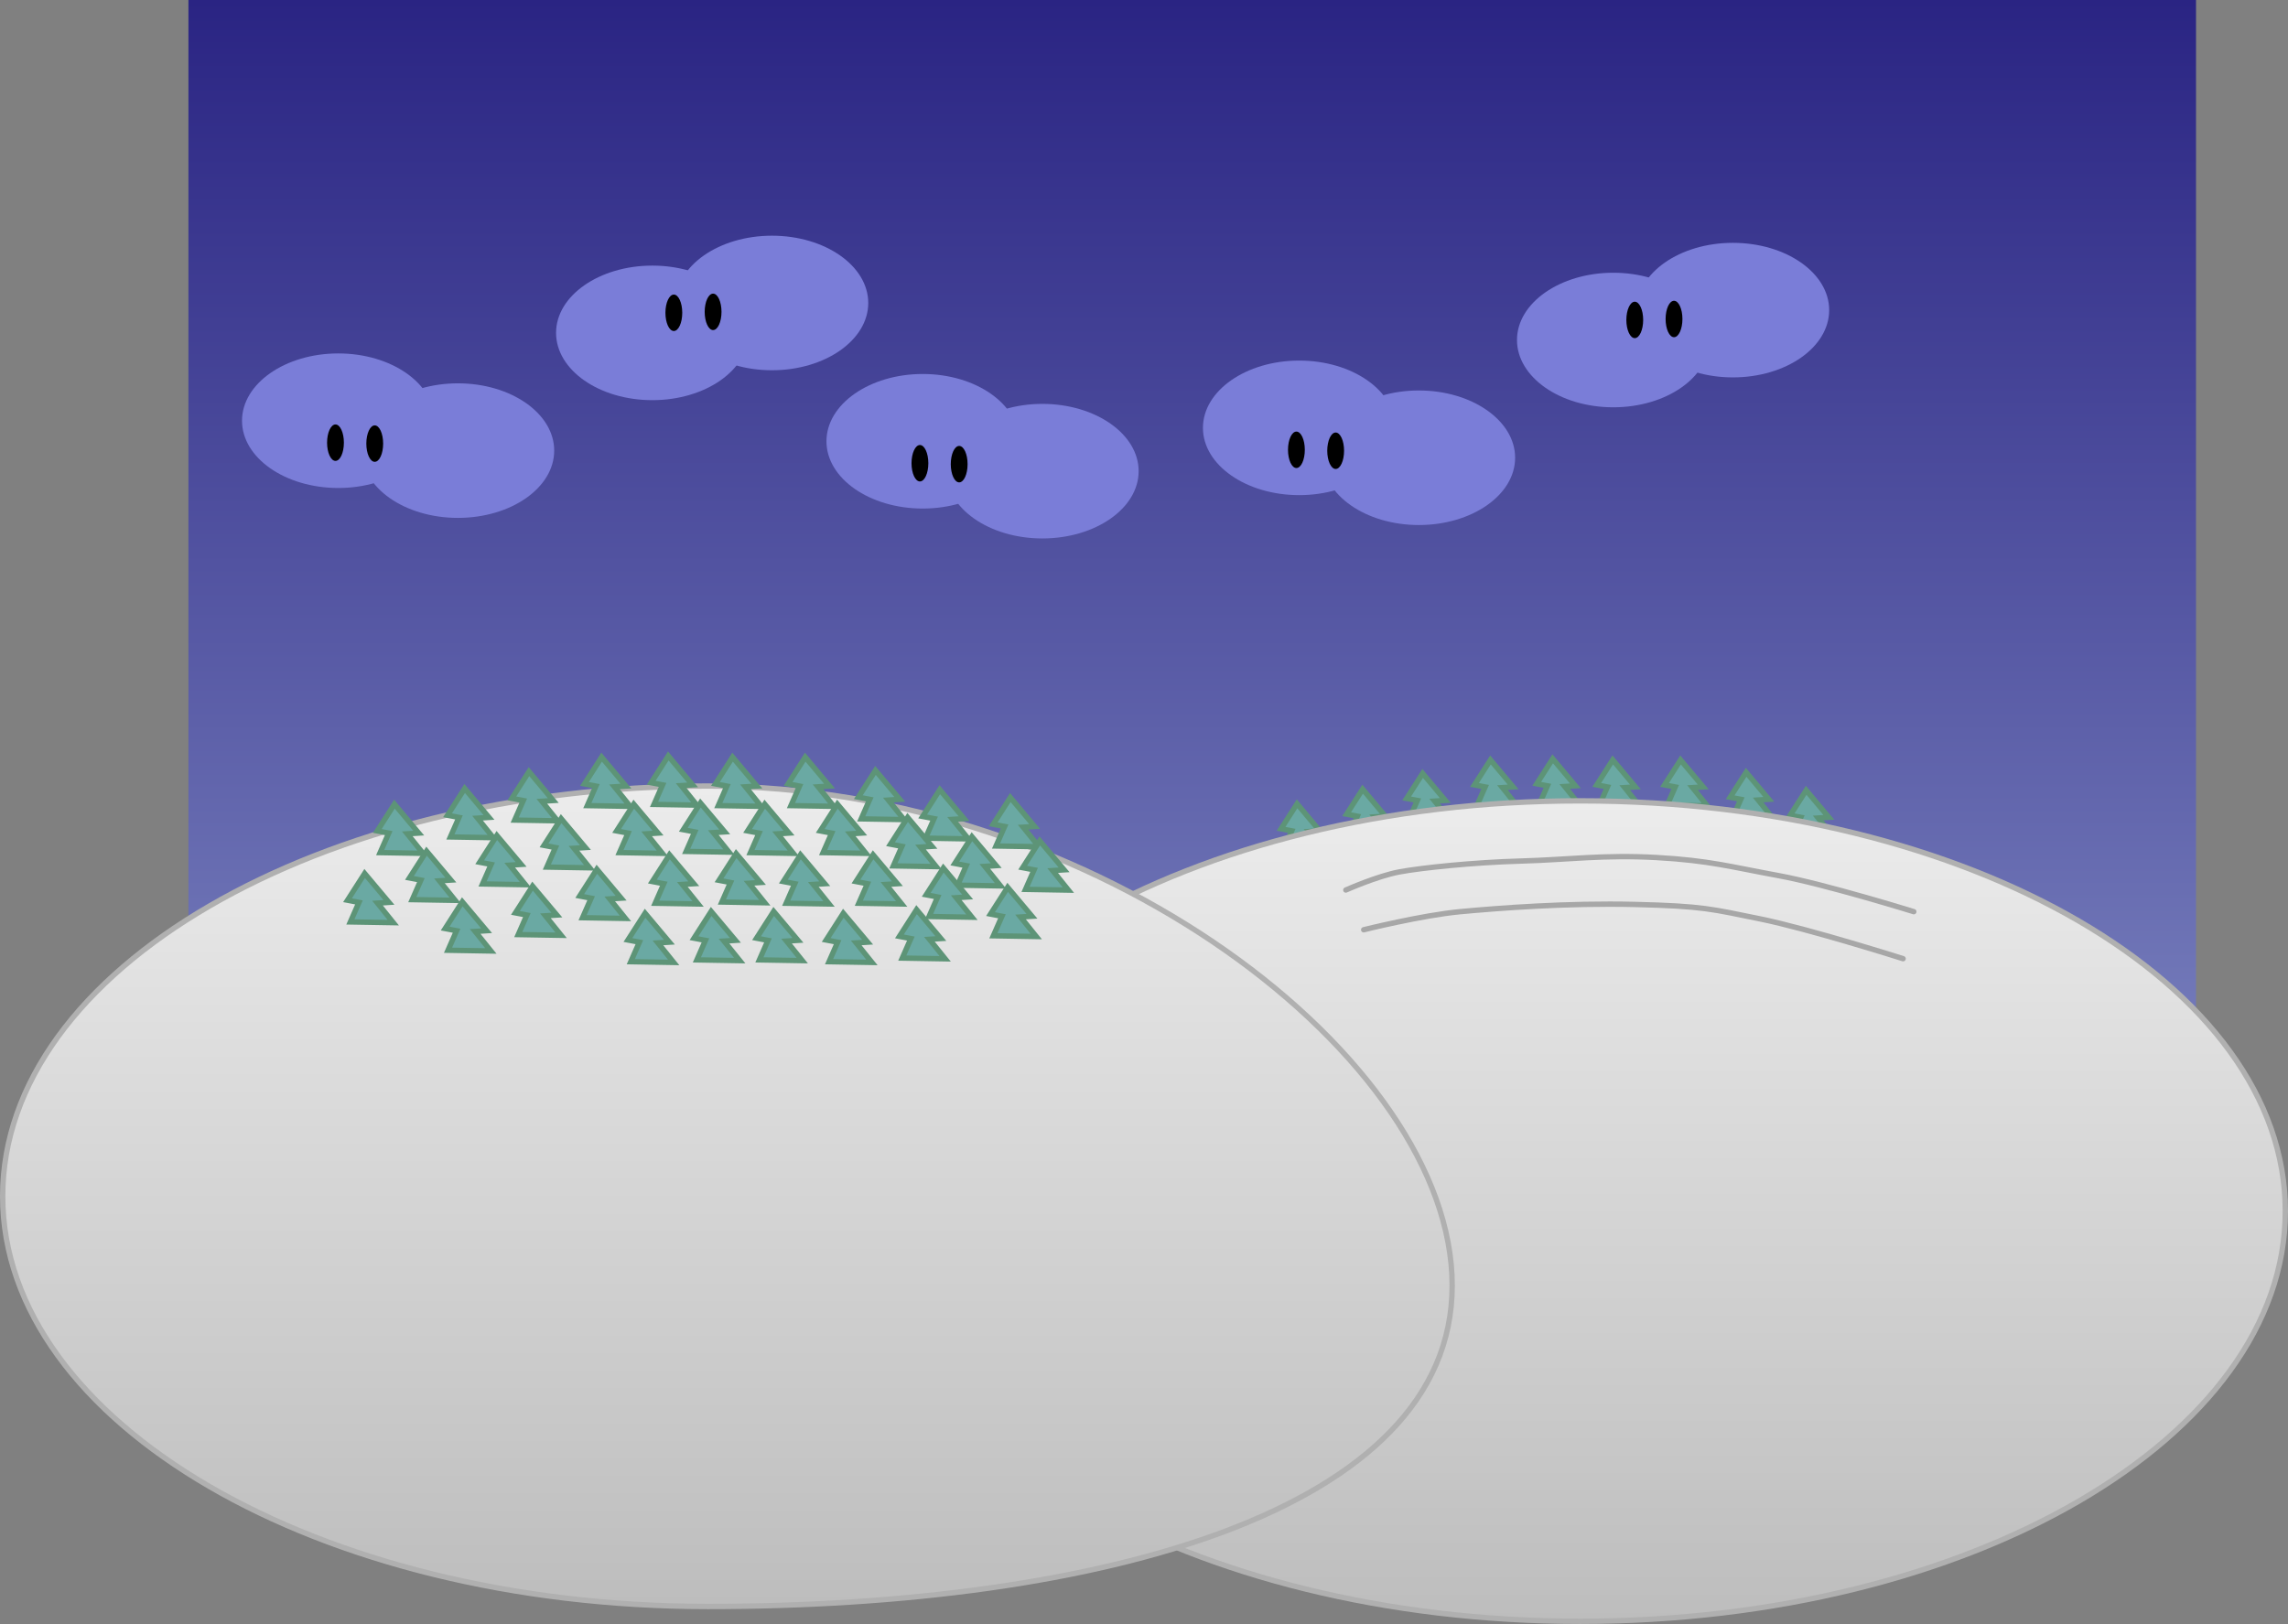 <svg version="1.1" xmlns="http://www.w3.org/2000/svg" xmlns:xlink="http://www.w3.org/1999/xlink" width="640.5" height="454.75" viewBox="0,0,640.5,454.75"><rect x="0" y="0" width="640.5" height="454.75" fill="#808080" stroke="none"/><defs><linearGradient x1="270.5" y1="-5.75" x2="270.5" y2="354.25" gradientUnits="userSpaceOnUse" id="color-1"><stop offset="0" stop-color="#2a2483"/><stop offset="1" stop-color="#858fc7"/></linearGradient><linearGradient x1="379.115" y1="218.506" x2="379.115" y2="448.25" gradientUnits="userSpaceOnUse" id="color-2"><stop offset="0" stop-color="#ececec"/><stop offset="1" stop-color="#bdbdbd"/></linearGradient><linearGradient x1="134.885" y1="214.354" x2="134.885" y2="444.098" gradientUnits="userSpaceOnUse" id="color-3"><stop offset="0" stop-color="#ececec"/><stop offset="1" stop-color="#bdbdbd"/></linearGradient></defs><g transform="translate(63.25,5.75)"><g data-paper-data="{&quot;isPaintingLayer&quot;:true}" fill-rule="nonzero" stroke-linejoin="miter" stroke-miterlimit="10" stroke-dasharray="" stroke-dashoffset="0" style="mix-blend-mode: normal"><path d="M-6.5,-5.75h480v360h-480z" fill="#ffffff" stroke="none" stroke-width="1" stroke-linecap="butt"/><path d="M-10.5,-5.75h562v360h-562z" fill="url(#color-1)" stroke="none" stroke-width="1" stroke-linecap="butt"/><g stroke-width="1.5"><g data-paper-data="{&quot;origPos&quot;:null}" fill="#6aa9a3" stroke="#5d9477" stroke-linecap="round"><path d="M440.872,223.118l-2.987,-0.567l4.481,-6.995l6.348,7.562l-2.987,0.189l4.107,5.104l-11.202,-0.189z" data-paper-data="{&quot;origPos&quot;:null}"/><path d="M424.068,218.076l-2.987,-0.567l4.481,-6.995l6.348,7.562l-2.987,0.189l4.107,5.104l-11.202,-0.189z" data-paper-data="{&quot;origPos&quot;:null}"/><path d="M405.709,214.611l-2.987,-0.567l4.481,-6.995l6.348,7.562l-2.987,0.189l4.107,5.104l-11.202,-0.189z" data-paper-data="{&quot;origPos&quot;:null}"/><path d="M386.727,214.611l-2.987,-0.567l4.481,-6.995l6.348,7.562l-2.987,0.189l4.107,5.104l-11.202,-0.189z" data-paper-data="{&quot;origPos&quot;:null}"/><path d="M369.924,214.296l-2.987,-0.567l4.481,-6.995l6.348,7.562l-2.987,0.189l4.107,5.104l-11.202,-0.189z" data-paper-data="{&quot;origPos&quot;:null}"/><path d="M352.498,214.611l-2.987,-0.567l4.481,-6.995l6.348,7.562l-2.987,0.189l4.107,5.104l-11.202,-0.189z" data-paper-data="{&quot;origPos&quot;:null}"/><path d="M333.517,218.392l-2.987,-0.567l4.481,-6.995l6.348,7.562l-2.987,0.189l4.107,5.104l-11.202,-0.189z" data-paper-data="{&quot;origPos&quot;:null}"/><path d="M316.713,222.803l-2.987,-0.567l4.481,-6.995l6.348,7.562l-2.987,0.189l4.107,5.104l-11.202,-0.189z" data-paper-data="{&quot;origPos&quot;:null}"/><path d="M298.354,226.899l-2.987,-0.567l4.481,-6.995l6.348,7.562l-2.987,0.189l4.107,5.104l-11.202,-0.189z" data-paper-data="{&quot;origPos&quot;:null}"/></g><g data-paper-data="{&quot;origPos&quot;:null,&quot;index&quot;:null}" stroke="#b0b0b0" stroke-linecap="butt"><path d="M379.115,218.506c109.013,0 197.385,51.43 197.385,114.872c0,63.442 -88.372,114.872 -197.385,114.872c-109.013,0 -197.385,-51.43 -197.385,-114.872c0,-63.442 88.372,-114.872 197.385,-114.872z" data-paper-data="{&quot;origPos&quot;:null}" fill="url(#color-2)"/><path d="M134.885,214.354c109.013,0 208.385,76.43 208.385,139.872c0,63.442 -99.372,89.872 -208.385,89.872c-109.013,0 -197.385,-51.43 -197.385,-114.872c0,-63.442 88.372,-114.872 197.385,-114.872z" data-paper-data="{&quot;origPos&quot;:null}" fill="url(#color-3)"/></g><g data-paper-data="{&quot;origPos&quot;:null}" fill="#6aa9a3" stroke="#5d9477" stroke-linecap="round"><path d="M198.233,223.484l-3.2,-0.608l4.8,-7.493l6.8,8.1l-3.2,0.203l4.4,5.468l-12,-0.203z" data-paper-data="{&quot;origPos&quot;:null}"/><path d="M180.233,218.084l-3.2,-0.608l4.8,-7.493l6.8,8.1l-3.2,0.203l4.4,5.468l-12,-0.203z" data-paper-data="{&quot;origPos&quot;:null}"/><path d="M160.567,214.371l-3.2,-0.608l4.8,-7.493l6.8,8.1l-3.2,0.203l4.4,5.468l-12,-0.203z" data-paper-data="{&quot;origPos&quot;:null}"/><path d="M140.233,214.371l-3.2,-0.608l4.8,-7.493l6.8,8.1l-3.2,0.203l4.4,5.468l-12,-0.203z" data-paper-data="{&quot;origPos&quot;:null}"/><path d="M122.233,214.034l-3.2,-0.608l4.8,-7.493l6.8,8.1l-3.2,0.203l4.4,5.468l-12,-0.203z" data-paper-data="{&quot;origPos&quot;:null}"/><path d="M103.567,214.371l-3.2,-0.608l4.8,-7.493l6.8,8.1l-3.2,0.203l4.4,5.468l-12,-0.203z" data-paper-data="{&quot;origPos&quot;:null}"/><path d="M83.233,218.421l-3.2,-0.608l4.8,-7.493l6.8,8.1l-3.2,0.203l4.4,5.468l-12,-0.203z" data-paper-data="{&quot;origPos&quot;:null}"/><path d="M65.233,223.146l-3.2,-0.608l4.8,-7.493l6.8,8.1l-3.2,0.203l4.4,5.468l-12,-0.203z" data-paper-data="{&quot;origPos&quot;:null}"/><path d="M45.567,227.534l-3.2,-0.608l4.8,-7.493l6.8,8.1l-3.2,0.203l4.4,5.468l-12,-0.203z" data-paper-data="{&quot;origPos&quot;:null}"/></g><g data-paper-data="{&quot;origPos&quot;:null}" fill="#6aa9a3" stroke="#5d9477" stroke-linecap="round"><path d="M207.233,236.647l-3.2,-0.608l4.8,-7.493l6.8,8.1l-3.2,0.203l4.4,5.468l-12,-0.203z" data-paper-data="{&quot;origPos&quot;:null}"/><path d="M189.233,231.247l-3.2,-0.608l4.8,-7.493l6.8,8.1l-3.2,0.203l4.4,5.468l-12,-0.203z" data-paper-data="{&quot;origPos&quot;:null}"/><path d="M169.567,227.534l-3.2,-0.608l4.8,-7.493l6.8,8.1l-3.2,0.203l4.4,5.468l-12,-0.203z" data-paper-data="{&quot;origPos&quot;:null}"/><path d="M149.233,227.534l-3.2,-0.608l4.8,-7.493l6.8,8.1l-3.2,0.203l4.4,5.468l-12,-0.203z" data-paper-data="{&quot;origPos&quot;:null}"/><path d="M131.233,227.197l-3.2,-0.608l4.8,-7.493l6.8,8.1l-3.2,0.203l4.4,5.468l-12,-0.203z" data-paper-data="{&quot;origPos&quot;:null}"/><path d="M112.567,227.534l-3.2,-0.608l4.8,-7.493l6.8,8.1l-3.2,0.203l4.4,5.468l-12,-0.203z" data-paper-data="{&quot;origPos&quot;:null}"/><path d="M92.233,231.584l-3.2,-0.608l4.8,-7.493l6.8,8.1l-3.2,0.203l4.4,5.468l-12,-0.203z" data-paper-data="{&quot;origPos&quot;:null}"/><path d="M74.233,236.309l-3.2,-0.608l4.8,-7.493l6.8,8.1l-3.2,0.203l4.4,5.468l-12,-0.203z" data-paper-data="{&quot;origPos&quot;:null}"/><path d="M54.567,240.697l-3.2,-0.608l4.8,-7.493l6.8,8.1l-3.2,0.203l4.4,5.468l-12,-0.203z" data-paper-data="{&quot;origPos&quot;:null}"/></g><g data-paper-data="{&quot;origPos&quot;:null}" fill="#6aa9a3" stroke="#5d9477" stroke-linecap="round"><path d="M217.233,250.822l-3.2,-0.608l4.8,-7.493l6.8,8.1l-3.2,0.203l4.4,5.468l-12,-0.203z" data-paper-data="{&quot;origPos&quot;:null}"/><path d="M199.233,245.422l-3.2,-0.608l4.8,-7.493l6.8,8.1l-3.2,0.203l4.4,5.468l-12,-0.203z" data-paper-data="{&quot;origPos&quot;:null}"/><path d="M179.567,241.71l-3.2,-0.608l4.8,-7.493l6.8,8.1l-3.2,0.203l4.4,5.468l-12,-0.203z" data-paper-data="{&quot;origPos&quot;:null}"/><path d="M159.233,241.71l-3.2,-0.608l4.8,-7.493l6.8,8.1l-3.2,0.203l4.4,5.468l-12,-0.203z" data-paper-data="{&quot;origPos&quot;:null}"/><path d="M141.233,241.372l-3.2,-0.608l4.8,-7.493l6.8,8.1l-3.2,0.203l4.4,5.468l-12,-0.203z" data-paper-data="{&quot;origPos&quot;:null}"/><path d="M122.567,241.71l-3.2,-0.608l4.8,-7.493l6.8,8.1l-3.2,0.203l4.4,5.468l-12,-0.203z" data-paper-data="{&quot;origPos&quot;:null}"/><path d="M102.233,245.76l-3.2,-0.608l4.8,-7.493l6.8,8.1l-3.2,0.203l4.4,5.468l-12,-0.203z" data-paper-data="{&quot;origPos&quot;:null}"/><path d="M84.233,250.485l-3.2,-0.608l4.8,-7.493l6.8,8.1l-3.2,0.203l4.4,5.468l-12,-0.203z" data-paper-data="{&quot;origPos&quot;:null}"/><path d="M64.567,254.873l-3.2,-0.608l4.8,-7.493l6.8,8.1l-3.2,0.203l4.4,5.468l-12,-0.203z" data-paper-data="{&quot;origPos&quot;:null}"/></g><path d="M217.983,225.678l-3.2,-0.608l4.8,-7.493l6.8,8.1l-3.2,0.203l4.4,5.468l-12,-0.203z" data-paper-data="{&quot;origPos&quot;:null}" fill="#6aa9a3" stroke="#5d9477" stroke-linecap="round"/><path d="M226.233,237.828l-3.2,-0.608l4.8,-7.493l6.8,8.1l-3.2,0.203l4.4,5.468l-12,-0.203z" data-paper-data="{&quot;origPos&quot;:null}" fill="#6aa9a3" stroke="#5d9477" stroke-linecap="round"/><path d="M37.233,246.941l-3.2,-0.608l4.8,-7.493l6.8,8.1l-3.2,0.203l4.4,5.468l-12,-0.203z" data-paper-data="{&quot;origPos&quot;:null}" fill="#6aa9a3" stroke="#5d9477" stroke-linecap="round"/><path d="M171.233,258.079l-3.2,-0.608l4.8,-7.493l6.8,8.1l-3.2,0.203l4.4,5.468l-12,-0.203z" data-paper-data="{&quot;origPos&quot;:null}" fill="#6aa9a3" stroke="#5d9477" stroke-linecap="round"/><path d="M151.733,257.573l-3.2,-0.608l4.8,-7.493l6.8,8.1l-3.2,0.203l4.4,5.468l-12,-0.203z" data-paper-data="{&quot;origPos&quot;:null}" fill="#6aa9a3" stroke="#5d9477" stroke-linecap="round"/><path d="M134.233,257.573l-3.2,-0.608l4.8,-7.493l6.8,8.1l-3.2,0.203l4.4,5.468l-12,-0.203z" data-paper-data="{&quot;origPos&quot;:null}" fill="#6aa9a3" stroke="#5d9477" stroke-linecap="round"/><path d="M191.733,257.066l-3.2,-0.608l4.8,-7.493l6.8,8.1l-3.2,0.203l4.4,5.468l-12,-0.203z" data-paper-data="{&quot;origPos&quot;:null}" fill="#6aa9a3" stroke="#5d9477" stroke-linecap="round"/><path d="M115.733,258.079l-3.2,-0.608l4.8,-7.493l6.8,8.1l-3.2,0.203l4.4,5.468l-12,-0.203z" data-paper-data="{&quot;origPos&quot;:null}" fill="#6aa9a3" stroke="#5d9477" stroke-linecap="round"/><path d="M318.5,254.603c0,0 16.326,-4.067 27,-5.063c10.674,-0.995 29.865,-2.486 49,-2.025c19.135,0.461 21.505,1.317 35,4.05c13.495,2.733 40,11.138 40,11.138" data-paper-data="{&quot;origPos&quot;:null}" fill="none" stroke="#a7a7a7" stroke-linecap="round"/><path d="M313.5,243.477c0,0 8.791,-3.92 15,-5.075c6.209,-1.155 20.68,-2.663 34,-3.038c13.32,-0.375 23.185,-1.821 38,-0.987c14.815,0.833 20.894,2.642 34,5.038c13.106,2.396 38,10.125 38,10.125" data-paper-data="{&quot;origPos&quot;:null}" fill="none" stroke="#a7a7a7" stroke-linecap="round"/></g><g stroke="none" stroke-width="1" stroke-linecap="butt"><path d="M247.601,112.869c4.879,3.41 7.899,8.12 7.899,13.318c0,5.197 -3.02,9.907 -7.899,13.318c-4.879,3.41 -11.616,5.521 -19.051,5.521c-7.435,0 -14.173,-2.111 -19.051,-5.521c-4.879,-3.41 -7.899,-8.12 -7.899,-13.318c0,-5.197 3.02,-9.907 7.899,-13.318c4.879,-3.41 11.616,-5.521 19.051,-5.521c7.435,0 14.173,2.111 19.051,5.521z" data-paper-data="{&quot;origPos&quot;:null}" fill="#7a7dd8"/><path d="M214.11,104.496c4.879,3.41 7.899,8.12 7.899,13.318c0,5.197 -3.02,9.907 -7.899,13.318c-4.879,3.41 -11.616,5.521 -19.051,5.521c-7.435,0 -14.173,-2.111 -19.051,-5.521c-4.879,-3.41 -7.899,-8.12 -7.899,-13.318c0,-5.197 3.02,-9.907 7.899,-13.318c4.879,-3.41 11.616,-5.521 19.051,-5.521c7.435,0 14.173,2.111 19.051,5.521z" data-paper-data="{&quot;origPos&quot;:null}" fill="#7a7dd8"/><path d="M206.927,120.617c0.426,0.924 0.69,2.199 0.69,3.607c0,1.408 -0.264,2.683 -0.69,3.607c-0.426,0.924 -1.015,1.496 -1.665,1.496c-0.65,0 -1.239,-0.572 -1.665,-1.496c-0.426,-0.924 -0.69,-2.199 -0.69,-3.607c0,-1.408 0.264,-2.683 0.69,-3.607c0.426,-0.924 1.015,-1.496 1.665,-1.496c0.65,0 1.239,0.572 1.665,1.496z" data-paper-data="{&quot;origPos&quot;:null}" fill="#000000"/><path d="M195.938,120.356c0.426,0.924 0.69,2.199 0.69,3.607c0,1.408 -0.264,2.683 -0.69,3.607c-0.426,0.924 -1.015,1.496 -1.665,1.496c-0.65,0 -1.239,-0.572 -1.665,-1.496c-0.426,-0.924 -0.69,-2.199 -0.69,-3.607c0,-1.408 0.264,-2.683 0.69,-3.607c0.426,-0.924 1.015,-1.496 1.665,-1.496c0.65,0 1.239,0.572 1.665,1.496z" data-paper-data="{&quot;origPos&quot;:null}" fill="#000000"/></g><g stroke="none" stroke-width="1" stroke-linecap="butt"><path d="M83.993,107.113c4.879,3.41 7.899,8.12 7.899,13.318c0,5.197 -3.02,9.907 -7.899,13.318c-4.879,3.41 -11.616,5.521 -19.051,5.521c-7.435,0 -14.173,-2.111 -19.051,-5.521c-4.879,-3.41 -7.899,-8.12 -7.899,-13.318c0,-5.197 3.02,-9.907 7.899,-13.318c4.879,-3.41 11.616,-5.521 19.051,-5.521c7.435,0 14.173,2.111 19.051,5.521z" data-paper-data="{&quot;origPos&quot;:null}" fill="#7a7dd8"/><path d="M50.502,98.74c4.879,3.41 7.899,8.12 7.899,13.318c0,5.197 -3.02,9.907 -7.899,13.318c-4.879,3.41 -11.616,5.521 -19.051,5.521c-7.435,0 -14.173,-2.111 -19.051,-5.521c-4.879,-3.41 -7.899,-8.12 -7.899,-13.318c0,-5.197 3.02,-9.907 7.899,-13.318c4.879,-3.41 11.616,-5.521 19.051,-5.521c7.435,0 14.173,2.111 19.051,5.521z" data-paper-data="{&quot;origPos&quot;:null}" fill="#7a7dd8"/><path d="M43.319,114.861c0.426,0.924 0.69,2.199 0.69,3.607c0,1.408 -0.264,2.683 -0.69,3.607c-0.426,0.924 -1.015,1.496 -1.665,1.496c-0.65,0 -1.239,-0.572 -1.665,-1.496c-0.426,-0.924 -0.69,-2.199 -0.69,-3.607c0,-1.408 0.264,-2.683 0.69,-3.607c0.426,-0.924 1.015,-1.496 1.665,-1.496c0.65,0 1.239,0.572 1.665,1.496z" data-paper-data="{&quot;origPos&quot;:null}" fill="#000000"/><path d="M32.33,114.599c0.426,0.924 0.69,2.199 0.69,3.607c0,1.408 -0.264,2.683 -0.69,3.607c-0.426,0.924 -1.015,1.496 -1.665,1.496c-0.65,0 -1.239,-0.572 -1.665,-1.496c-0.426,-0.924 -0.69,-2.199 -0.69,-3.607c0,-1.408 0.264,-2.683 0.69,-3.607c0.426,-0.924 1.015,-1.496 1.665,-1.496c0.65,0 1.239,0.572 1.665,1.496z" data-paper-data="{&quot;origPos&quot;:null}" fill="#000000"/></g><g stroke="none" stroke-width="1" stroke-linecap="butt"><path d="M119.365,68.623c7.435,0 14.173,2.111 19.051,5.521c4.879,3.41 7.899,8.12 7.899,13.318c0,5.197 -3.02,9.907 -7.899,13.318c-4.879,3.41 -11.616,5.521 -19.051,5.521c-7.435,0 -14.173,-2.111 -19.051,-5.521c-4.879,-3.41 -7.899,-8.12 -7.899,-13.318c0,-5.197 3.02,-9.907 7.899,-13.318c4.879,-3.41 11.616,-5.521 19.051,-5.521z" data-paper-data="{&quot;origPos&quot;:null}" fill="#7a7dd8"/><path d="M152.857,60.25c7.435,0 14.173,2.111 19.051,5.521c4.879,3.41 7.899,8.12 7.899,13.318c0,5.197 -3.02,9.907 -7.899,13.318c-4.879,3.41 -11.616,5.521 -19.051,5.521c-7.435,0 -14.173,-2.111 -19.051,-5.521c-4.879,-3.41 -7.899,-8.12 -7.899,-13.318c0,-5.197 3.02,-9.907 7.899,-13.318c4.879,-3.41 11.616,-5.521 19.051,-5.521z" data-paper-data="{&quot;origPos&quot;:null}" fill="#7a7dd8"/><path d="M125.383,76.734c0.65,0 1.239,0.572 1.665,1.496c0.426,0.924 0.69,2.199 0.69,3.607c0,1.408 -0.264,2.683 -0.69,3.607c-0.426,0.924 -1.015,1.496 -1.665,1.496c-0.65,0 -1.239,-0.572 -1.665,-1.496c-0.426,-0.924 -0.69,-2.199 -0.69,-3.607c0,-1.408 0.264,-2.683 0.69,-3.607c0.426,-0.924 1.015,-1.496 1.665,-1.496z" data-paper-data="{&quot;origPos&quot;:null}" fill="#000000"/><path d="M136.373,76.472c0.65,0 1.239,0.572 1.665,1.496c0.426,0.924 0.69,2.199 0.69,3.607c0,1.408 -0.264,2.683 -0.69,3.607c-0.426,0.924 -1.015,1.496 -1.665,1.496c-0.65,0 -1.239,-0.572 -1.665,-1.496c-0.426,-0.924 -0.69,-2.199 -0.69,-3.607c0,-1.408 0.264,-2.683 0.69,-3.607c0.426,-0.924 1.015,-1.496 1.665,-1.496z" data-paper-data="{&quot;origPos&quot;:null}" fill="#000000"/></g><g stroke="none" stroke-width="1" stroke-linecap="butt"><path d="M352.993,109.113c4.879,3.41 7.899,8.12 7.899,13.318c0,5.197 -3.02,9.907 -7.899,13.318c-4.879,3.41 -11.616,5.521 -19.051,5.521c-7.435,0 -14.173,-2.111 -19.051,-5.521c-4.879,-3.41 -7.899,-8.12 -7.899,-13.318c0,-5.197 3.02,-9.907 7.899,-13.318c4.879,-3.41 11.616,-5.521 19.051,-5.521c7.435,0 14.173,2.111 19.051,5.521z" data-paper-data="{&quot;origPos&quot;:null}" fill="#7a7dd8"/><path d="M319.502,100.74c4.879,3.41 7.899,8.12 7.899,13.318c0,5.197 -3.02,9.907 -7.899,13.318c-4.879,3.41 -11.616,5.521 -19.051,5.521c-7.435,0 -14.173,-2.111 -19.051,-5.521c-4.879,-3.41 -7.899,-8.12 -7.899,-13.318c0,-5.197 3.02,-9.907 7.899,-13.318c4.879,-3.41 11.616,-5.521 19.051,-5.521c7.435,0 14.173,2.111 19.051,5.521z" data-paper-data="{&quot;origPos&quot;:null}" fill="#7a7dd8"/><path d="M312.319,116.861c0.426,0.924 0.69,2.199 0.69,3.607c0,1.408 -0.264,2.683 -0.69,3.607c-0.426,0.924 -1.015,1.496 -1.665,1.496c-0.65,0 -1.239,-0.572 -1.665,-1.496c-0.426,-0.924 -0.69,-2.199 -0.69,-3.607c0,-1.408 0.264,-2.683 0.69,-3.607c0.426,-0.924 1.015,-1.496 1.665,-1.496c0.65,0 1.239,0.572 1.665,1.496z" data-paper-data="{&quot;origPos&quot;:null}" fill="#000000"/><path d="M301.33,116.599c0.426,0.924 0.69,2.199 0.69,3.607c0,1.408 -0.264,2.683 -0.69,3.607c-0.426,0.924 -1.015,1.496 -1.665,1.496c-0.65,0 -1.239,-0.572 -1.665,-1.496c-0.426,-0.924 -0.69,-2.199 -0.69,-3.607c0,-1.408 0.264,-2.683 0.69,-3.607c0.426,-0.924 1.015,-1.496 1.665,-1.496c0.65,0 1.239,0.572 1.665,1.496z" data-paper-data="{&quot;origPos&quot;:null}" fill="#000000"/></g><g stroke="none" stroke-width="1" stroke-linecap="butt"><path d="M388.365,70.623c7.435,0 14.173,2.111 19.051,5.521c4.879,3.41 7.899,8.12 7.899,13.318c0,5.197 -3.02,9.907 -7.899,13.318c-4.879,3.41 -11.616,5.521 -19.051,5.521c-7.435,0 -14.173,-2.111 -19.051,-5.521c-4.879,-3.41 -7.899,-8.12 -7.899,-13.318c0,-5.197 3.02,-9.907 7.899,-13.318c4.879,-3.41 11.616,-5.521 19.051,-5.521z" data-paper-data="{&quot;origPos&quot;:null}" fill="#7a7dd8"/><path d="M421.857,62.25c7.435,0 14.173,2.111 19.051,5.521c4.879,3.41 7.899,8.12 7.899,13.318c0,5.197 -3.02,9.907 -7.899,13.318c-4.879,3.41 -11.616,5.521 -19.051,5.521c-7.435,0 -14.173,-2.111 -19.051,-5.521c-4.879,-3.41 -7.899,-8.12 -7.899,-13.318c0,-5.197 3.02,-9.907 7.899,-13.318c4.879,-3.41 11.616,-5.521 19.051,-5.521z" data-paper-data="{&quot;origPos&quot;:null}" fill="#7a7dd8"/><path d="M394.383,78.734c0.65,0 1.239,0.572 1.665,1.496c0.426,0.924 0.69,2.199 0.69,3.607c0,1.408 -0.264,2.683 -0.69,3.607c-0.426,0.924 -1.015,1.496 -1.665,1.496c-0.65,0 -1.239,-0.572 -1.665,-1.496c-0.426,-0.924 -0.69,-2.199 -0.69,-3.607c0,-1.408 0.264,-2.683 0.69,-3.607c0.426,-0.924 1.015,-1.496 1.665,-1.496z" data-paper-data="{&quot;origPos&quot;:null}" fill="#000000"/><path d="M405.373,78.472c0.65,0 1.239,0.572 1.665,1.496c0.426,0.924 0.69,2.199 0.69,3.607c0,1.408 -0.264,2.683 -0.69,3.607c-0.426,0.924 -1.015,1.496 -1.665,1.496c-0.65,0 -1.239,-0.572 -1.665,-1.496c-0.426,-0.924 -0.69,-2.199 -0.69,-3.607c0,-1.408 0.264,-2.683 0.69,-3.607c0.426,-0.924 1.015,-1.496 1.665,-1.496z" data-paper-data="{&quot;origPos&quot;:null}" fill="#000000"/></g></g></g></svg>